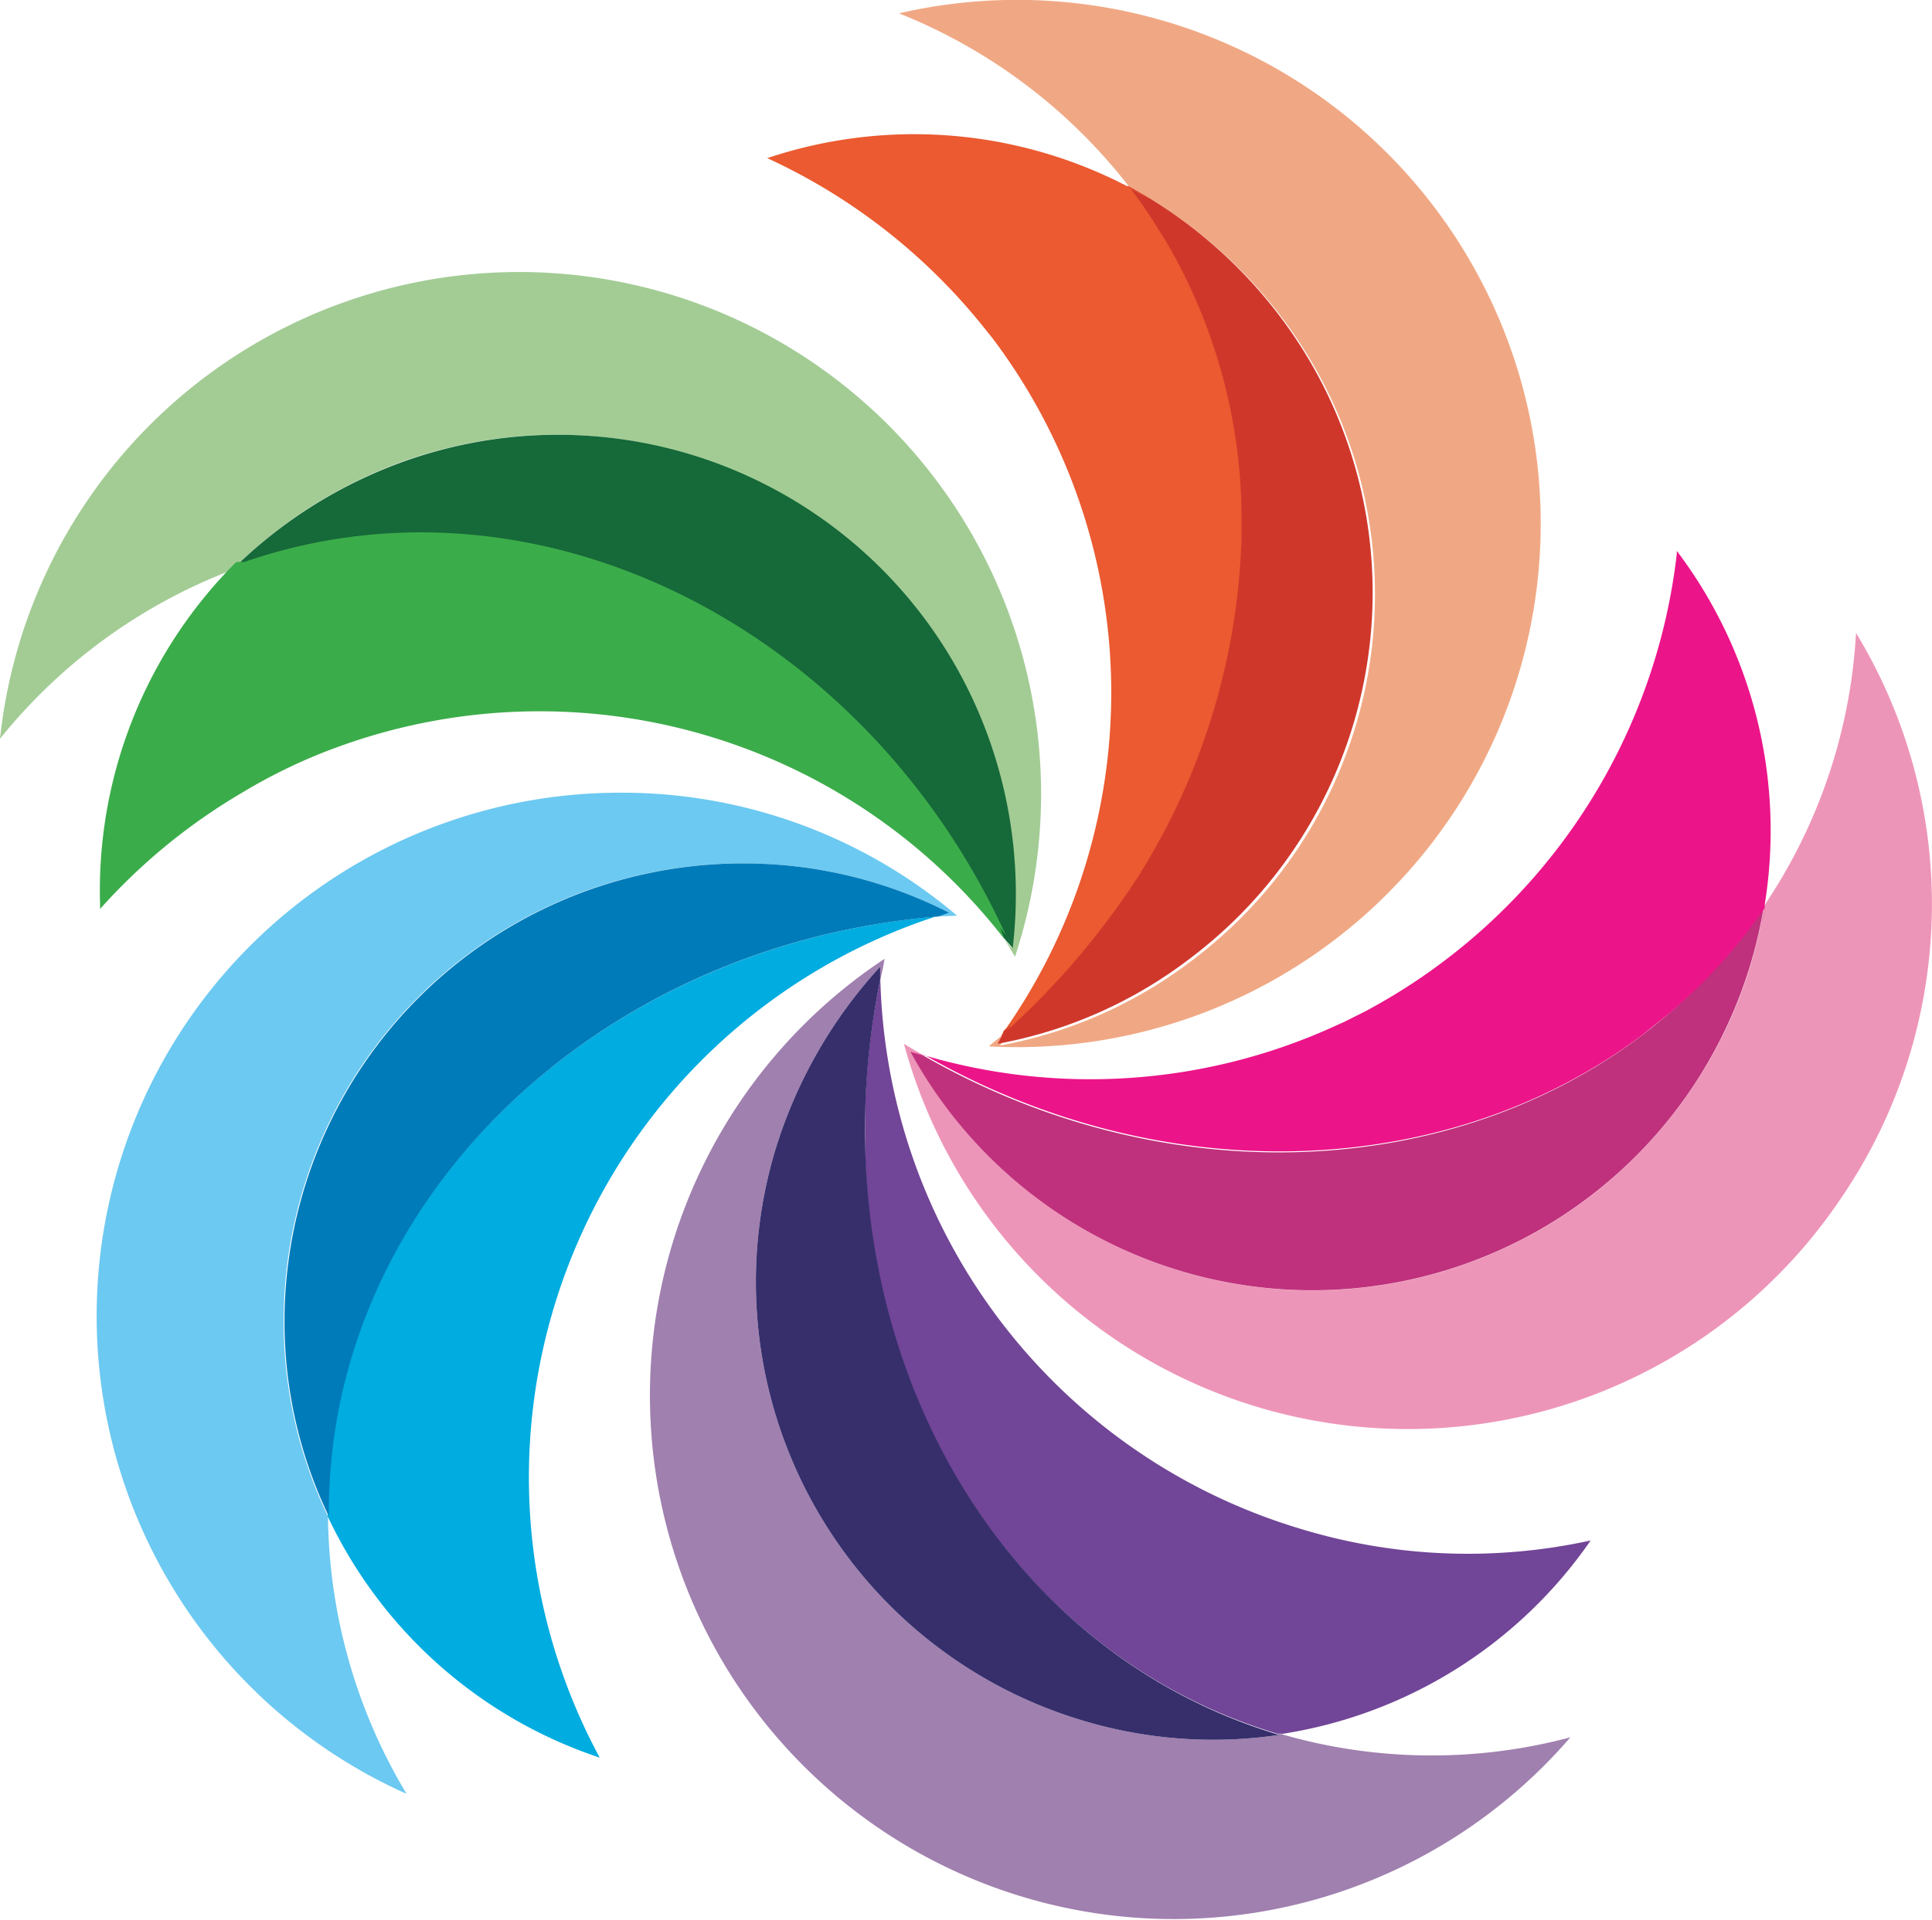 <svg xmlns="http://www.w3.org/2000/svg" viewBox="0 0 66.62 66.21"><defs><style>.cls-1{fill:#6cc9f1;}.cls-1,.cls-10,.cls-11,.cls-12,.cls-13,.cls-14,.cls-15,.cls-2,.cls-3,.cls-4,.cls-5,.cls-6,.cls-7,.cls-8,.cls-9{fill-rule:evenodd;}.cls-2{fill:#00ace0;}.cls-3{fill:#007bb9;}.cls-4{fill:#a080af;}.cls-5{fill:#714597;}.cls-6{fill:#362f6c;}.cls-7{fill:#ed95b8;}.cls-8{fill:#bf317c;}.cls-9{fill:#f0a884;}.cls-10{fill:#d0372b;}.cls-11{fill:#a3cc95;}.cls-12{fill:#166939;}.cls-13{fill:#3bac4a;}.cls-14{fill:#eb5a30;}.cls-15{fill:#ec1489;}</style></defs><g id="Layer_2" data-name="Layer 2"><g id="Pantalla_4" data-name="Pantalla 4"><g id="icon_pueblo_magico" data-name="icon_pueblo magico"><path class="cls-1" d="M33,31.58a17.85,17.85,0,0,0-11.58-4.24,18.05,18.05,0,0,0-7.4,34.53,18.94,18.94,0,0,1-2.71-9.57,15.5,15.5,0,0,1-1.53-6.71A15.8,15.8,0,0,1,25.63,29.78a15.56,15.56,0,0,1,7.1,1.7c-.15,0-.28.1-.43.13Z"/><path class="cls-2" d="M32.73,31.48c-.15,0-.28.1-.43.13-11.67,1-20.84,9.69-21,20.32v.31a.1.1,0,0,1,0,.06,15.91,15.91,0,0,0,9.38,8.32,20.35,20.35,0,0,1,12-29.14ZM11.31,51.93v0Z"/><path class="cls-3" d="M32.73,31.48a15.56,15.56,0,0,0-7.1-1.7A15.8,15.8,0,0,0,9.81,45.59a15.5,15.5,0,0,0,1.53,6.71c0-.06,0-.09,0-.15,0-10.73,9.23-19.57,21-20.54C32.45,31.58,32.58,31.52,32.73,31.48Z"/><path class="cls-4" d="M30.5,33.07A18.06,18.06,0,1,0,54.15,59.92a18.61,18.61,0,0,1-9.93-.1,15.6,15.6,0,0,1-6.89-.48A15.79,15.79,0,0,1,26.72,39.71a16.45,16.45,0,0,1,3.63-6.37v.46A6.31,6.31,0,0,0,30.5,33.07Z"/><path class="cls-5" d="M30.35,33.34v.46a25.33,25.33,0,0,0-.52,4.48V39.8c.28,9.3,5.73,17.46,14.23,20a.39.39,0,0,1,.16,0,15.89,15.89,0,0,0,10.63-6.67,19.77,19.77,0,0,1-10-.4A20.32,20.32,0,0,1,30.35,33.34ZM44.22,59.82l-.77.1.77-.1Z"/><path class="cls-6" d="M30.35,33.34a16.45,16.45,0,0,0-3.63,6.37A15.79,15.79,0,0,0,37.33,59.34a15.6,15.6,0,0,0,6.89.48.32.32,0,0,0-.16,0C33.76,56.72,28,45.38,30.35,33.8Z"/><path class="cls-7" d="M31.17,36a18,18,0,0,0,32.27,5.39A18,18,0,0,0,64,21.83a18.64,18.64,0,0,1-3.17,9.41,15.56,15.56,0,0,1-2.56,6.4,15.77,15.77,0,0,1-26.87-1.37,1.72,1.72,0,0,0,.42.12Z"/><path class="cls-8" d="M31.39,36.27a15.78,15.78,0,0,0,29.43-5l-.09.12c-6.06,8.87-18.65,10.91-28.92,5A1.72,1.72,0,0,1,31.39,36.27Z"/><path class="cls-9" d="M34.1,36.09A18.06,18.06,0,1,0,31,.46a18.9,18.9,0,0,1,7.95,6,16.16,16.16,0,0,1,5.24,4.48,15.79,15.79,0,0,1-3,22.12,15.51,15.51,0,0,1-6.71,3,2.6,2.6,0,0,0,.25-.36C34.46,35.75,34.28,35.93,34.1,36.09Z"/><path class="cls-10" d="M34.4,36a15.51,15.51,0,0,0,6.71-3,15.79,15.79,0,0,0,3-22.12,16.16,16.16,0,0,0-5.24-4.48l.09.15c6.5,8.53,4.45,21.15-4.35,29A2.6,2.6,0,0,1,34.4,36Z"/><path class="cls-11" d="M35,33A18,18,0,1,0,0,25.48a18.92,18.92,0,0,1,8-5.82,16.14,16.14,0,0,1,5.82-3.72,15.78,15.78,0,0,1,20.21,9.45,15.94,15.94,0,0,1,.85,7.31l-.27-.36Z"/><path class="cls-12" d="M34.92,32.7a15.94,15.94,0,0,0-.85-7.31,15.78,15.78,0,0,0-20.21-9.45A16.14,16.14,0,0,0,8,19.66c.07,0,.13,0,.16-.06,10.08-3.66,21.51,2,26.45,12.74Z"/><path class="cls-13" d="M34.49,32c.15.19.3.38.44.58-.08-.14-.18-.23-.26-.36C29.79,21.58,18.48,15.91,8.43,19.38l-.11,0,0,0,0,0-.08,0-.09,0a.11.11,0,0,1-.05.05A16,16,0,0,0,3.45,31.18l0,0v.17a20.43,20.43,0,0,1,4.88-4,18.81,18.81,0,0,1,3.38-1.61,20.28,20.28,0,0,1,23.19,7l-.27-.36Z"/><path class="cls-14" d="M34.57,35.72l.11-.15,0,0A.83.83,0,0,1,34.57,35.72ZM40.31,8.5l-.21-.35L40,8c-.27-.44-.55-.87-.86-1.29L39,6.52l0,0,.28.15a3.27,3.27,0,0,0,.33.18,3.16,3.16,0,0,1-.33-.21,3.51,3.51,0,0,1-.34-.18v0l0,0a15.94,15.94,0,0,0-12.5-1l.09,0-.06,0a20.55,20.55,0,0,1,7.34,5.69l.41.51a20.3,20.3,0,0,1,.18,24.22c.11-.11.17-.24.27-.35l.17-.16c0,.05-.07.11-.11.17a26.86,26.86,0,0,0,4.57-5.39A23.24,23.24,0,0,0,42.81,18.6v-1A19,19,0,0,0,40.31,8.5Z"/><path class="cls-15" d="M31.74,36.37l-.35-.1A1.2,1.2,0,0,0,31.74,36.37ZM57.82,19s0,.07,0,.1l0,0A20.54,20.54,0,0,1,47.21,34.81l-.11.06-.4.2-.36.18-.18.08a20.31,20.31,0,0,1-14.71.94l.35.12-.06,0,.1,0h0l.05,0h0l0,0c8.3,4.75,18.11,4.31,24.76-.71h0L57,35.4a18.17,18.17,0,0,0,3.72-3.9l.12-.17v0c0,.1,0,.2-.05.3a2.06,2.06,0,0,0-.06.39,1.51,1.51,0,0,1,.06-.36,2,2,0,0,0,.06-.34l0-.05s0,0,0-.06A16,16,0,0,0,57.82,19Z"/></g></g></g></svg>